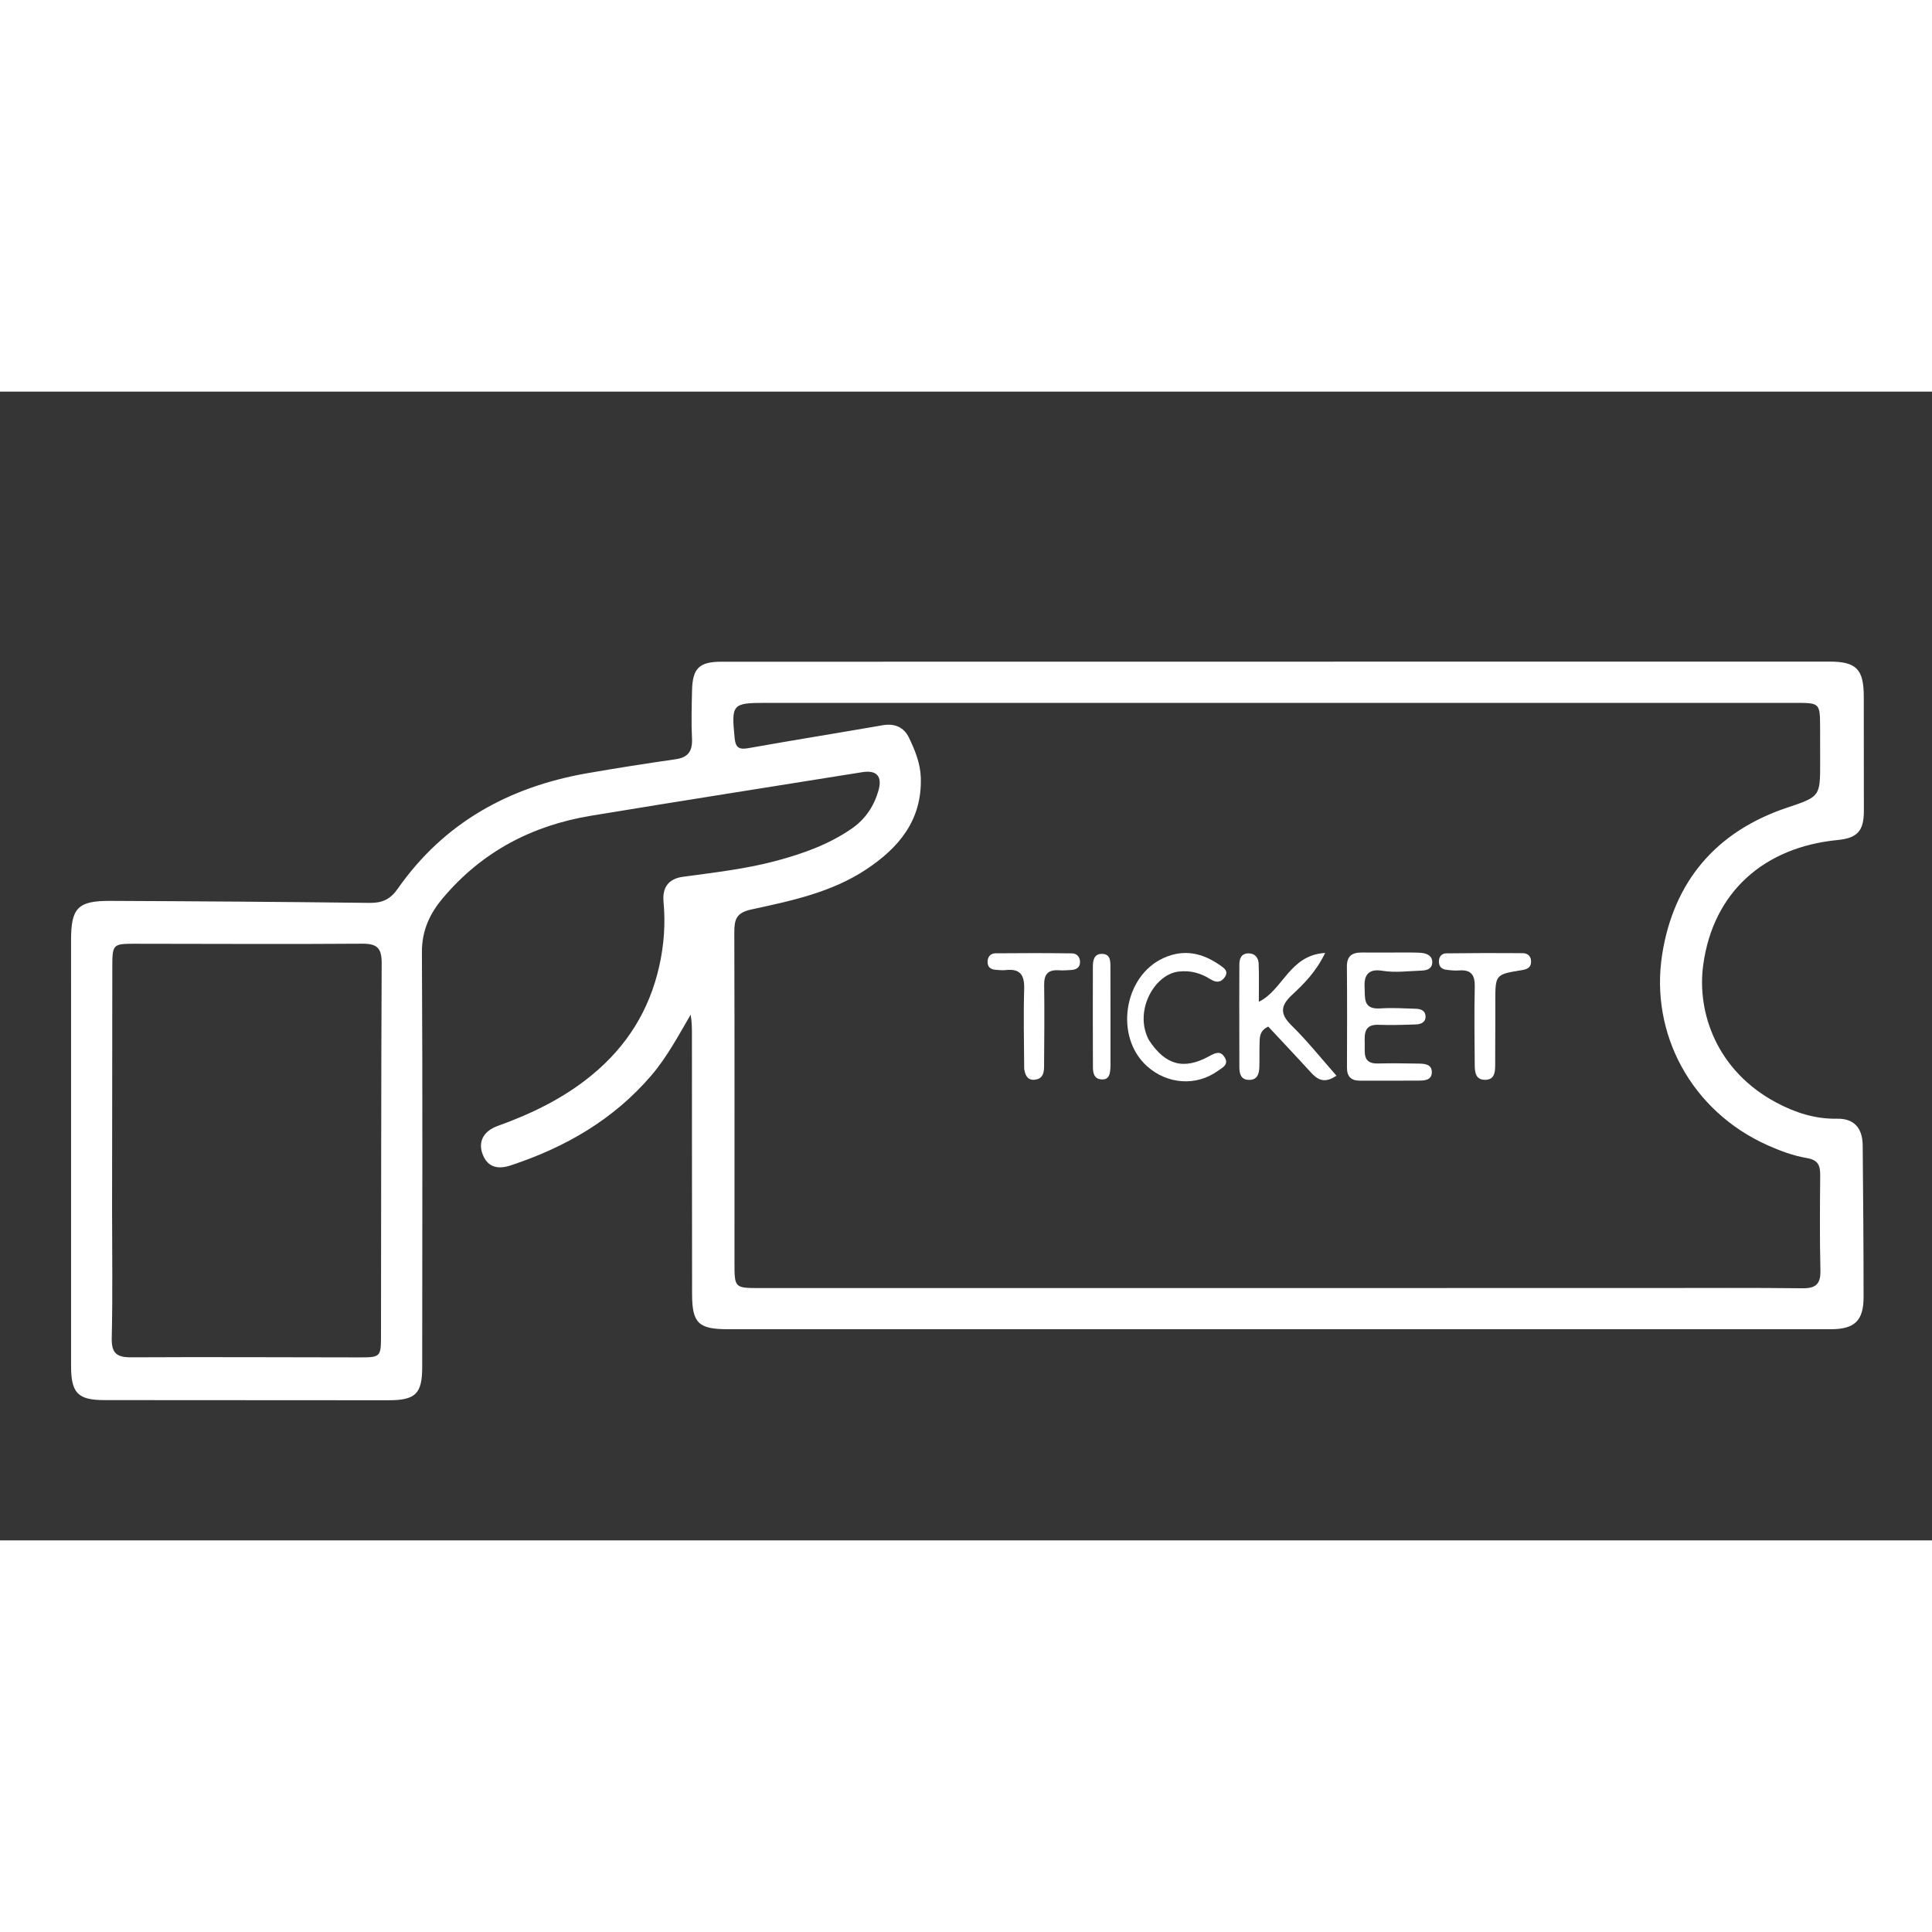 <svg width="200" height="200" viewBox="0 0 592 352" fill="none" xmlns="http://www.w3.org/2000/svg">
<rect width="592" height="352" fill="#353535"/>
<path d="M407 287.301C345.339 287.3 284.178 287.302 223.017 287.295C214.028 287.294 212.081 285.427 212.066 276.537C212.022 250.04 212.033 223.542 212.022 197.045C212.021 195.057 212.022 193.069 211.623 190.922C207.859 197.34 204.438 203.853 199.603 209.507C187.974 223.106 173.149 231.614 156.404 237.125C152.943 238.264 149.654 237.924 148.015 234.015C146.371 230.095 147.932 226.659 152.525 225.005C162.946 221.253 172.759 216.501 181.37 209.408C192.022 200.633 198.92 189.7 201.986 176.137C203.48 169.528 203.937 163.026 203.318 156.358C202.914 152.001 204.775 149.284 209.227 148.672C218.928 147.34 228.658 146.27 238.161 143.691C246.252 141.495 254.012 138.721 260.974 133.909C265.166 131.011 267.769 127.075 269.156 122.312C270.447 117.879 268.64 115.898 264.24 116.604C236.513 121.049 208.769 125.39 181.063 129.964C163.024 132.942 147.675 141.001 135.761 155.119C131.695 159.937 129.246 165.093 129.283 171.82C129.515 214.148 129.385 256.478 129.371 298.807C129.368 307.059 127.381 309.065 118.991 309.067C89.994 309.073 60.996 309.053 31.999 309.018C23.859 309.008 21.78 306.869 21.777 298.548C21.765 255.052 21.764 211.556 21.773 168.06C21.775 158.208 23.852 156.006 33.763 156.048C60.255 156.159 86.748 156.342 113.238 156.662C117.108 156.709 119.573 155.616 121.892 152.303C136.045 132.08 155.992 121.106 179.967 116.926C188.965 115.358 197.992 113.947 207.032 112.647C210.995 112.078 212.233 110.019 212.039 106.198C211.794 101.379 211.95 96.535 212.051 91.704C212.196 84.767 214.194 82.771 221.08 82.765C251.411 82.738 281.741 82.752 312.072 82.749C394.898 82.742 477.724 82.734 560.549 82.727C568.817 82.726 571.086 85.033 571.096 93.458C571.109 105.123 571.103 116.789 571.121 128.454C571.131 134.601 569.155 136.805 563.032 137.404C540.569 139.603 524.99 153.291 521.909 175.581C519.863 190.381 526.153 208.209 544.334 217.869C550.127 220.947 556.204 222.919 562.942 222.797C568.105 222.704 570.714 225.634 570.764 230.978C570.909 246.469 571.034 261.961 571.034 277.452C571.034 284.694 568.282 287.297 560.984 287.299C509.823 287.312 458.661 287.303 407 287.301ZM557.725 113.464C557.722 109.965 557.731 106.466 557.714 102.968C557.676 95.388 557.671 95.373 549.999 95.373C444.856 95.371 339.713 95.375 234.57 95.373C224.379 95.373 224.083 95.78 225.104 106.157C225.388 109.044 226.413 109.766 229.279 109.255C243.025 106.807 256.814 104.598 270.572 102.213C274.22 101.58 277.033 102.935 278.501 105.993C280.353 109.851 282.018 113.856 282.152 118.326C282.542 131.314 275.457 139.773 265.358 146.445C254.698 153.488 242.391 156.049 230.237 158.674C225.556 159.684 224.995 161.802 225.007 165.75C225.106 199.409 225.057 233.068 225.056 266.727C225.056 274.681 225.062 274.686 232.892 274.685C323.872 274.682 414.851 274.676 505.831 274.672C521.328 274.672 536.825 274.571 552.32 274.748C556.431 274.795 557.908 273.42 557.809 269.28C557.579 259.621 557.653 249.952 557.743 240.289C557.771 237.255 557.26 235.458 553.632 234.846C549.581 234.163 545.578 232.68 541.795 231.001C518.126 220.494 505.543 196.574 509.315 172.497C512.808 150.206 525.77 134.775 547.622 127.474C557.76 124.087 557.742 124.033 557.725 113.464ZM34.342 250.5C34.344 263.66 34.549 276.825 34.241 289.978C34.13 294.717 35.798 295.934 40.253 295.909C63.407 295.78 86.563 295.913 109.718 295.929C116.666 295.933 116.735 295.895 116.745 289.131C116.806 251.15 116.767 213.169 116.953 175.188C116.975 170.664 115.703 169.13 111.037 169.166C87.717 169.346 64.394 169.19 41.073 169.185C34.652 169.183 34.424 169.439 34.414 176.037C34.379 200.524 34.365 225.012 34.342 250.5Z" fill="white"/>
<path d="M431.79 171.857C433.422 171.902 434.594 171.864 435.746 172.003C437.586 172.224 439.055 173.129 438.852 175.163C438.668 177.006 437.022 177.362 435.458 177.414C431.48 177.546 427.514 178.113 423.516 177.456C419.742 176.836 417.906 178.383 418.135 182.404C418.324 185.733 417.541 189.353 422.925 188.997C426.564 188.756 430.24 188.979 433.896 189.105C435.263 189.152 436.681 189.614 436.805 191.265C436.951 193.229 435.436 193.844 433.87 193.903C430.049 194.045 426.216 194.16 422.397 194.018C418.078 193.857 418.086 196.666 418.18 199.652C418.271 202.547 417.404 206.004 422.263 205.875C426.419 205.764 430.581 205.841 434.739 205.904C436.615 205.932 438.784 206.126 438.737 208.584C438.689 211.059 436.449 211.107 434.617 211.122C428.629 211.172 422.64 211.129 416.652 211.135C413.973 211.137 412.728 209.84 412.736 207.144C412.768 196.83 412.808 186.515 412.714 176.202C412.683 172.863 414.367 171.843 417.347 171.87C422.005 171.912 426.663 171.863 431.79 171.857Z" fill="white"/>
<path d="M379.735 187.006C379.743 182.851 379.739 179.193 379.763 175.537C379.775 173.686 380.363 172.172 382.514 172.128C384.56 172.087 385.604 173.486 385.676 175.292C385.829 179.086 385.723 182.892 385.723 186.966C393.111 183.414 395.122 172.624 406.049 172.003C403.194 177.895 399.522 181.466 395.864 184.893C392.285 188.247 392.189 190.725 395.784 194.251C400.591 198.966 404.809 204.283 409.511 209.603C405.912 212.1 403.766 210.904 401.665 208.597C397.338 203.846 392.916 199.18 388.62 194.572C385.833 195.863 386.011 197.975 385.949 199.928C385.875 202.253 385.959 204.583 385.893 206.909C385.833 209.08 385.251 211.028 382.56 210.896C380.144 210.777 379.769 208.92 379.764 206.954C379.748 200.471 379.744 193.988 379.735 187.006Z" fill="white"/>
<path d="M352.079 198.751C357.147 206.427 362.742 207.896 370.513 203.646C372.316 202.66 373.888 201.829 375.213 203.909C376.698 206.239 374.518 207.163 373.13 208.16C366.55 212.888 357.733 212.28 351.526 206.753C341.391 197.73 344.278 179.064 356.571 173.533C362.92 170.676 368.548 172.064 373.927 175.824C375.163 176.689 376.542 177.628 375.284 179.434C374.099 181.136 372.637 181.134 370.964 180.082C367.942 178.181 364.794 177.261 361.06 177.72C353.652 178.629 347.325 189.944 352.079 198.751Z" fill="white"/>
<path d="M313.83 207.507C313.781 199.065 313.582 191.065 313.826 183.078C313.956 178.818 312.64 176.734 308.174 177.25C307.192 177.364 306.178 177.239 305.181 177.176C303.674 177.081 302.607 176.442 302.607 174.761C302.608 173.176 303.532 172.124 305.024 172.109C312.843 172.031 320.664 172.031 328.484 172.13C329.93 172.149 330.94 173.203 330.94 174.777C330.941 176.433 329.823 177.102 328.345 177.214C327.019 177.316 325.678 177.388 324.353 177.309C321.141 177.116 319.908 178.556 319.95 181.76C320.059 190.086 319.987 198.414 319.924 206.742C319.911 208.42 319.7 210.244 317.667 210.741C315.434 211.287 314.203 210.154 313.83 207.507Z" fill="white"/>
<path d="M458.193 191.011C458.18 196.503 458.182 201.497 458.151 206.492C458.137 208.58 457.926 210.773 455.228 210.875C452.201 210.99 451.898 208.638 451.885 206.367C451.836 198.375 451.701 190.38 451.892 182.394C451.979 178.77 450.804 177.074 447.072 177.359C445.757 177.459 444.409 177.308 443.093 177.14C441.806 176.976 440.981 176.228 440.911 174.841C440.829 173.23 441.687 172.142 443.187 172.122C451.005 172.017 458.824 172.012 466.642 172.07C468.112 172.08 469.148 173.012 469.156 174.62C469.165 176.544 467.862 177.02 466.215 177.287C458.187 178.591 458.191 178.617 458.192 187.018C458.192 188.183 458.193 189.348 458.193 191.011Z" fill="white"/>
<path d="M340.273 206.654C340.187 209.043 339.955 210.992 337.353 210.735C335.212 210.523 334.901 208.707 334.894 207.001C334.851 196.715 334.848 186.428 334.876 176.141C334.882 174.222 335.273 172.226 337.72 172.282C340.275 172.341 340.25 174.498 340.256 176.334C340.287 186.289 340.276 196.244 340.273 206.654Z" fill="white"/>
</svg>
